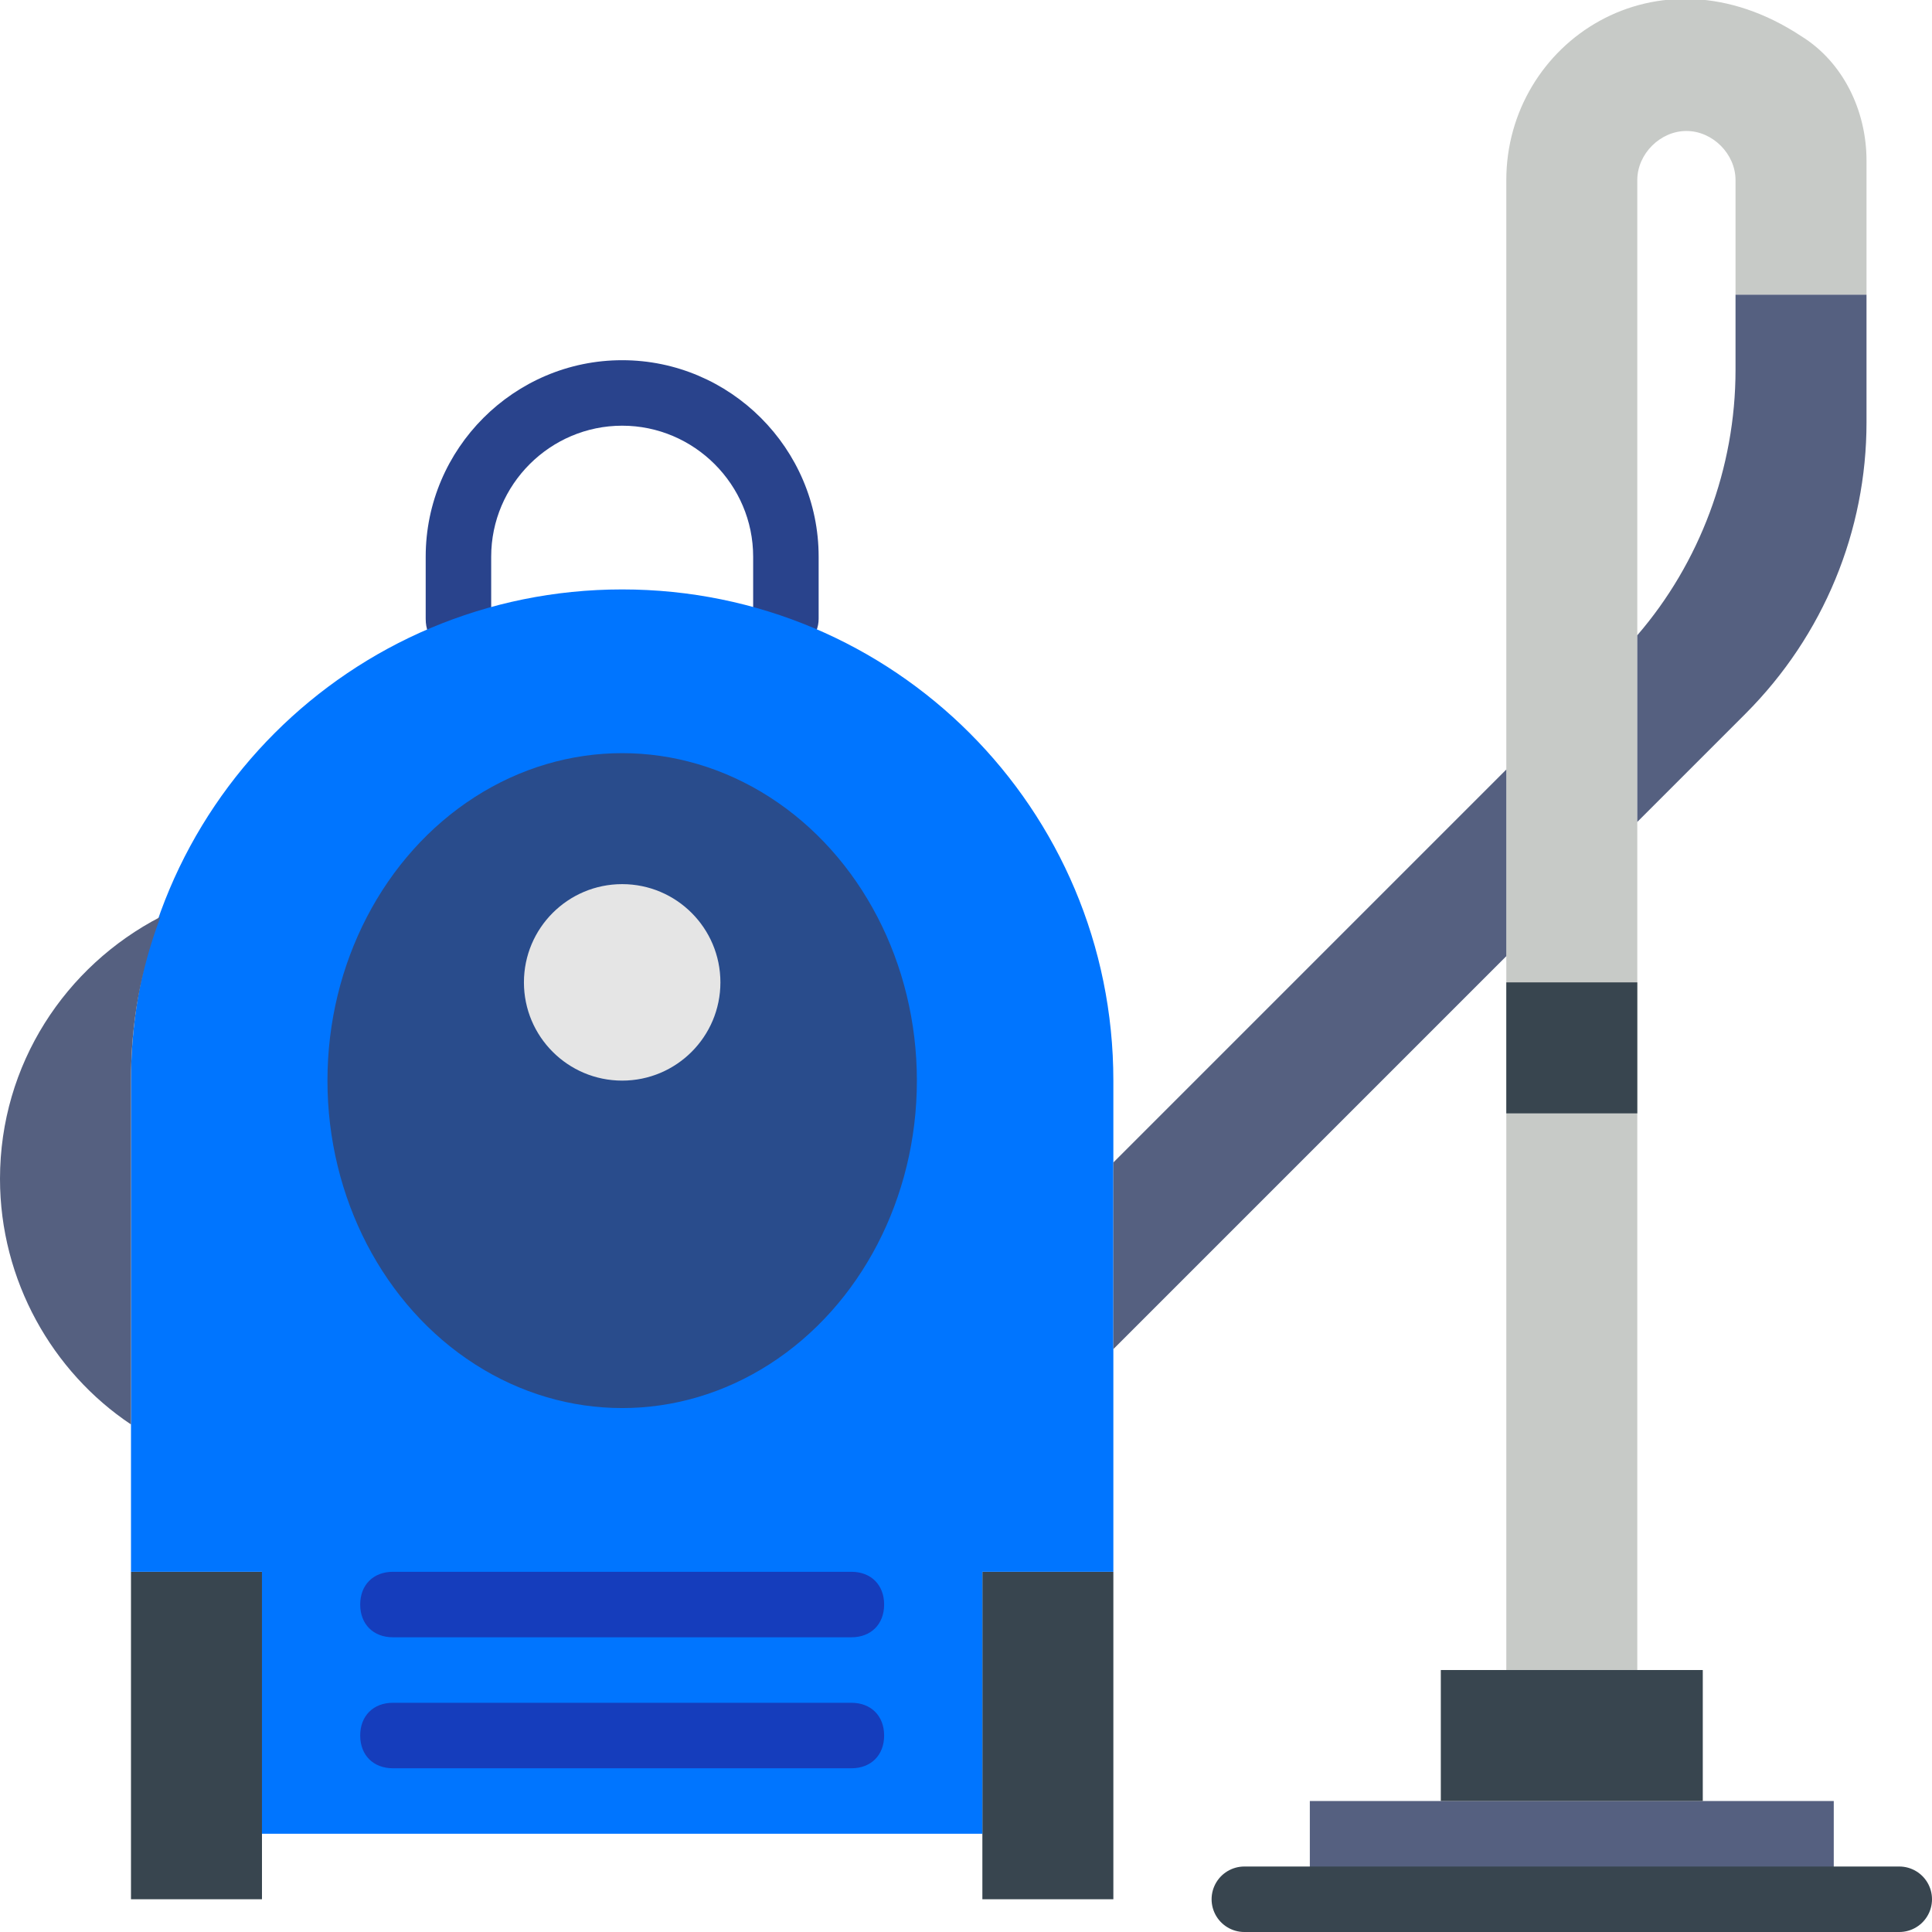 <?xml version="1.0" encoding="utf-8"?>
<!-- Generator: Adobe Illustrator 26.2.1, SVG Export Plug-In . SVG Version: 6.00 Build 0)  -->
<svg version="1.1" id="Capa_1" xmlns="http://www.w3.org/2000/svg" xmlns:xlink="http://www.w3.org/1999/xlink" x="0px" y="0px"
	 viewBox="0 0 59 59" style="enable-background:new 0 0 59 59;" xml:space="preserve">
<style type="text/css">
	.st0{fill:#29438C;}
	.st1{fill:#C7CAC7;}
	.st2{fill:#38454F;}
	.st3{fill:#0075FF;}
	.st4{fill:#153DBC;}
	.st5{fill:#294C8C;}
	.st6{fill:#E5E5E5;}
	.st7{fill:#556080;}
	.st8{fill:none;stroke:#38454F;stroke-width:2;stroke-linecap:round;stroke-miterlimit:10;}
</style>
<path class="st0" d="M24,19.9c-0.6,0-1-0.4-1-1V17c0-2.2-1.8-4-4-4s-4,1.8-4,4v1.9c0,0.6-0.4,1-1,1s-1-0.4-1-1V17c0-3.3,2.7-6,6-6
	s6,2.7,6,6v1.9C25,19.4,24.6,19.9,24,19.9z"/>
<path class="st1" d="M55,1.1c-4.4-2.9-9,0.2-9,4.4V13v38h4V13V5.5C50,4.7,50.7,4,51.5,4S53,4.7,53,5.5V9h4V4.9
	C57,3.4,56.3,1.9,55,1.1z"/>
<rect x="4" y="48" class="st2" width="4" height="10"/>
<rect x="30" y="48" class="st2" width="4" height="10"/>
<path class="st3" d="M19,18c-8.3,0-15,6.7-15,15v15h4v8h22v-8h4V33C34,24.7,27.3,18,19,18z"/>
<path class="st4" d="M26,54H12c-0.6,0-1-0.4-1-1s0.4-1,1-1h14c0.6,0,1,0.4,1,1S26.6,54,26,54z"/>
<path class="st4" d="M26,50H12c-0.6,0-1-0.4-1-1s0.4-1,1-1h14c0.6,0,1,0.4,1,1S26.6,50,26,50z"/>
<ellipse class="st5" cx="19" cy="33" rx="9" ry="10"/>
<circle class="st6" cx="19" cy="30" r="3"/>
<rect x="40" y="55" class="st7" width="16" height="3"/>
<rect x="44" y="51" class="st2" width="8" height="4"/>
<rect x="46" y="30" class="st2" width="4" height="4"/>
<path class="st7" d="M4,33c0-1.8,0.3-3.4,0.9-5C2,29.5,0,32.5,0,36c0,3.1,1.6,5.9,4,7.5V33z"/>
<line class="st8" x1="38" y1="58" x2="58" y2="58"/>
<g>
	<path class="st7" d="M53,11.3c0,3-1.1,5.9-3,8.1v5.7l3.3-3.3c2.4-2.4,3.7-5.6,3.7-8.9V9h-4V11.3z"/>
	<polygon class="st7" points="34,35.5 34,41.2 46,29.2 46,23.5 	"/>
</g>
</svg>
